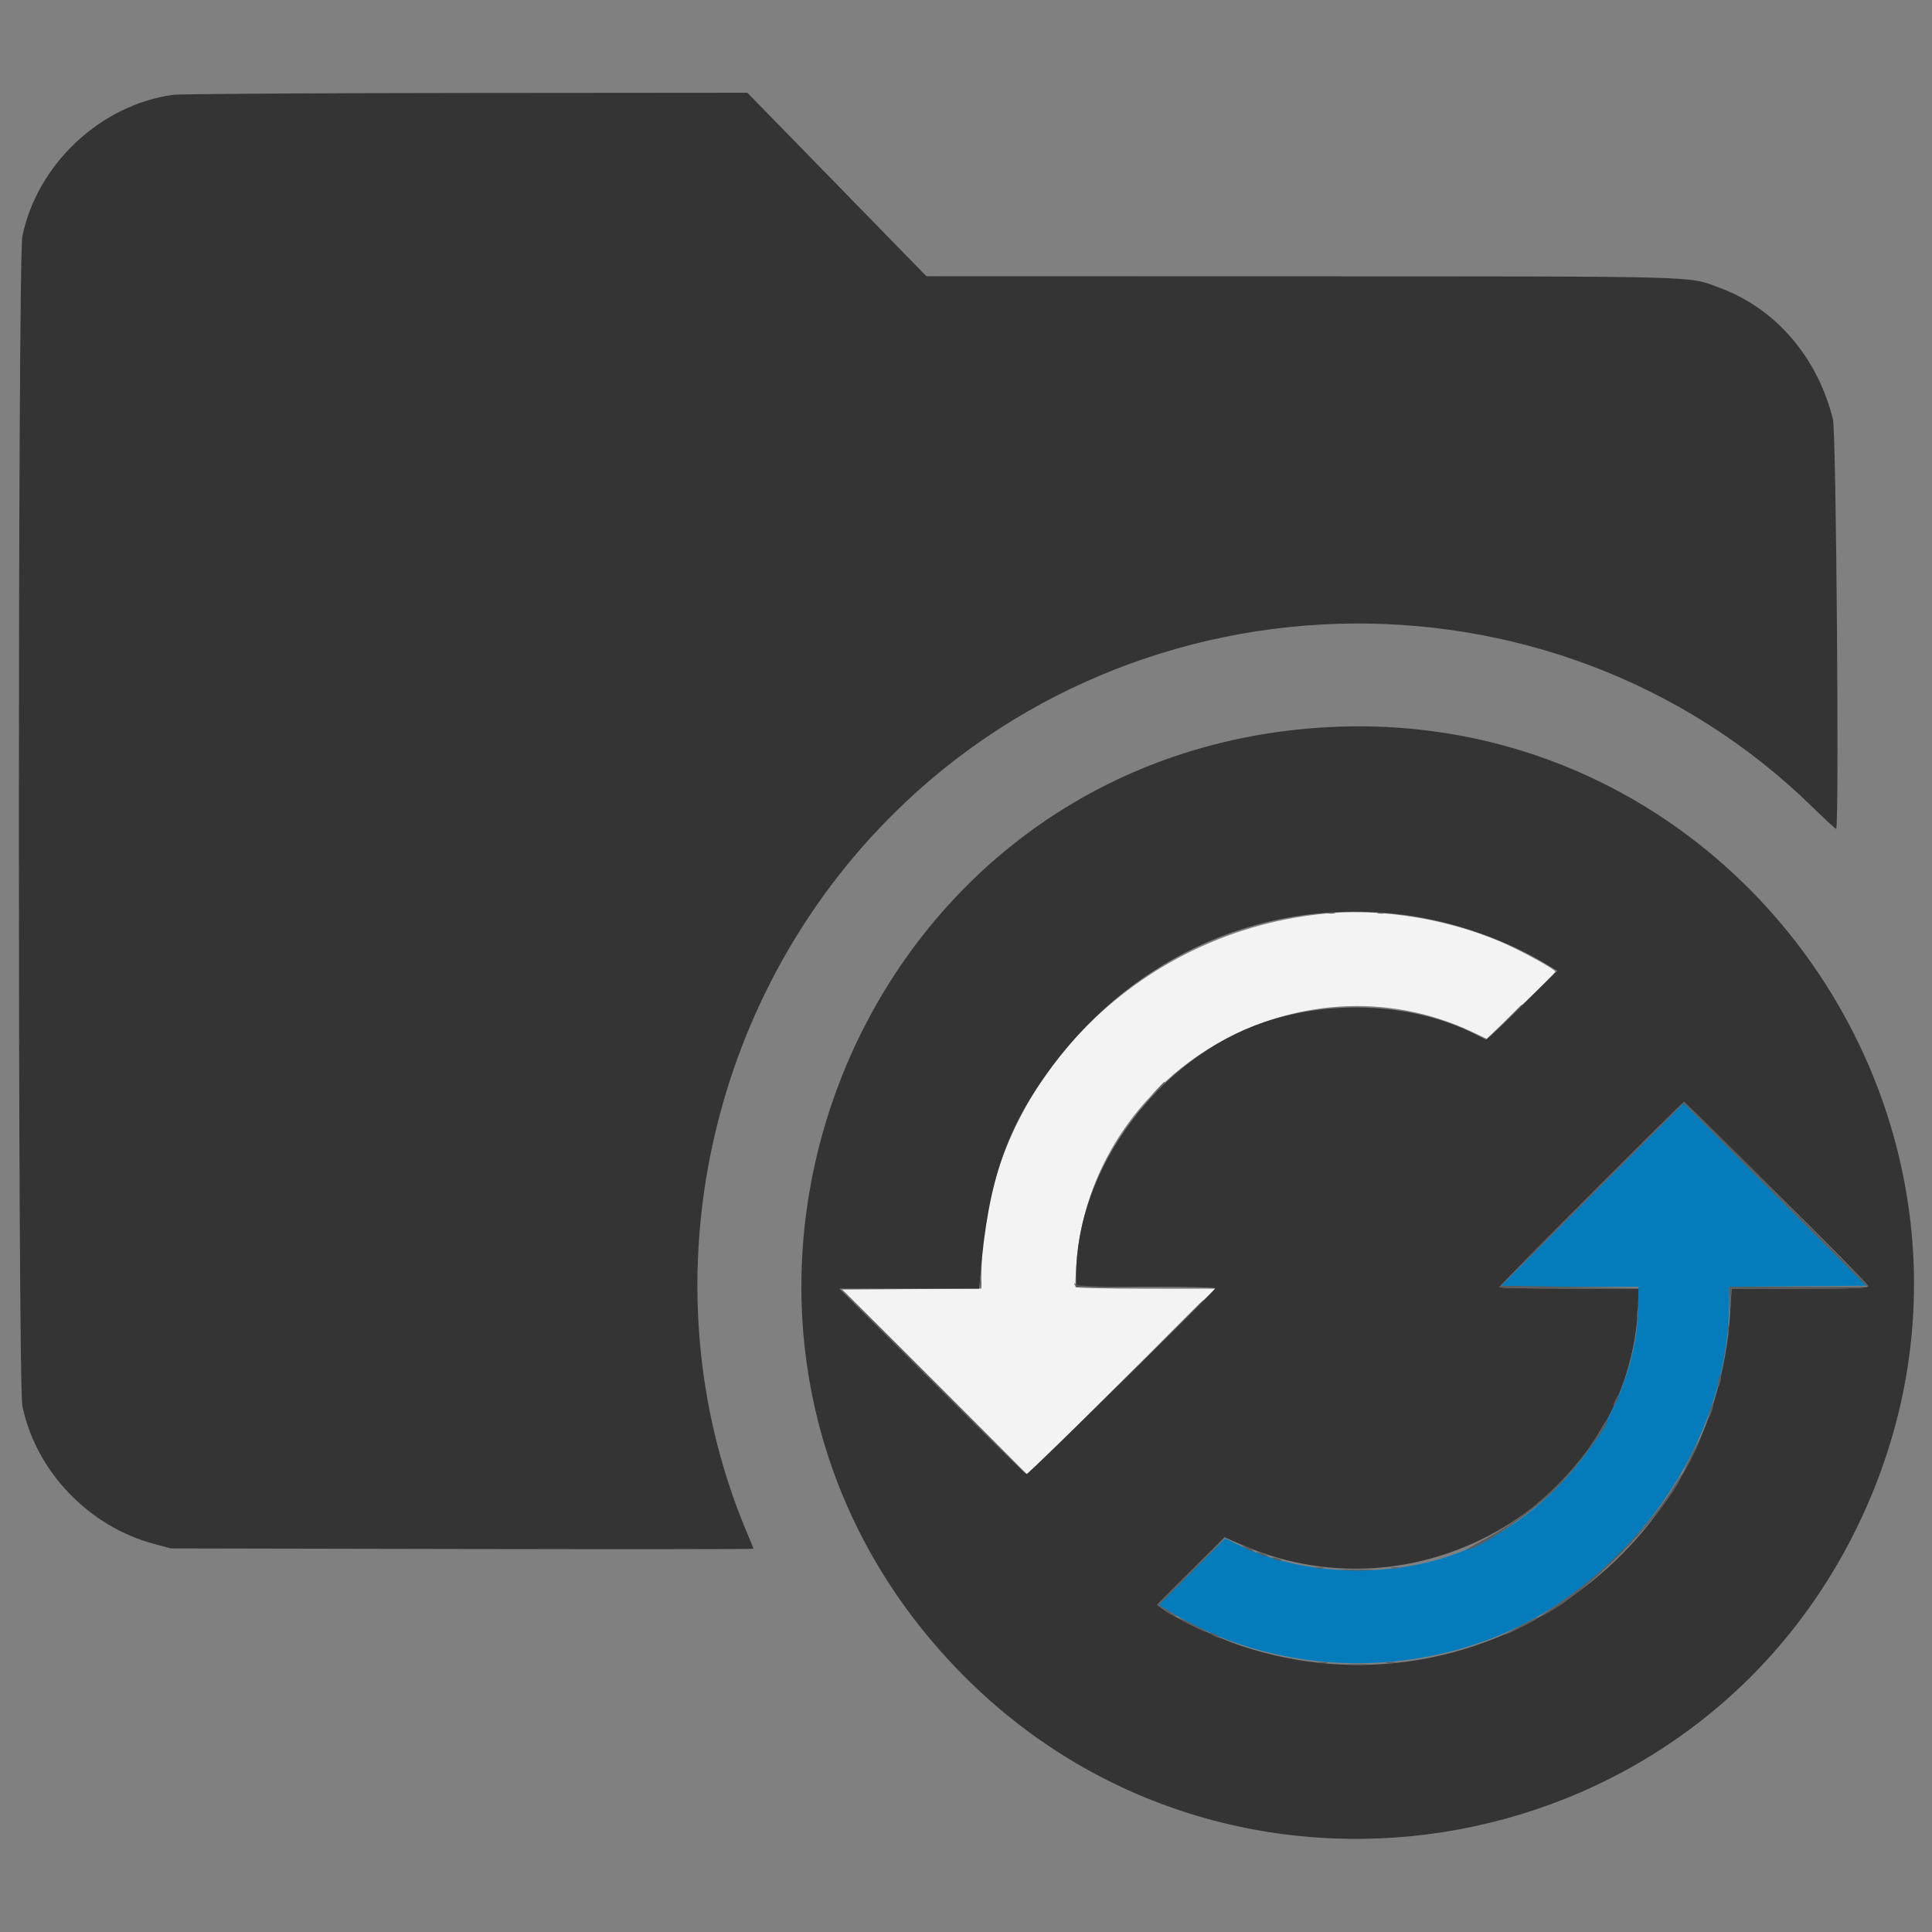 <svg id="svg" version="1.1" xmlns="http://www.w3.org/2000/svg" xmlns:xlink="http://www.w3.org/1999/xlink" width="400" height="400" viewBox="0, 0, 400,400"><rect x="0" y="0" width="400" height="400" fill="#808080" stroke="none"/><g id="svgg"><path id="path0" d="M275.400 189.064 C 235.100 192.329,203.247 225.344,203.203 263.895 L 203.200 266.790 188.798 266.895 L 174.396 267.000 193.585 286.186 L 212.774 305.371 230.687 287.518 C 240.539 277.699,249.320 269.025,250.200 268.242 L 251.800 266.819 237.324 266.809 C 229.362 266.804,222.776 266.665,222.689 266.500 C 222.602 266.335,222.673 264.246,222.848 261.857 C 225.764 221.913,268.949 196.605,304.972 213.727 L 307.800 215.071 314.900 208.283 C 318.805 204.549,322.000 201.350,322.000 201.173 C 322.000 200.710,315.336 197.020,311.259 195.226 C 300.383 190.440,286.937 188.129,275.400 189.064 " stroke="none" fill="#f3f3f3" fill-rule="evenodd"></path><path id="path1" d="M35.800 19.632 C 20.774 21.729,7.711 33.998,4.632 48.908 C 3.667 53.577,3.667 286.423,4.632 291.092 C 7.428 304.628,18.395 316.086,32.000 319.683 L 35.400 320.582 95.700 320.700 C 128.865 320.764,156.000 320.742,156.000 320.651 C 156.000 320.559,155.446 319.181,154.768 317.588 C 134.421 269.773,144.542 212.571,180.281 173.391 C 231.795 116.919,320.956 114.029,375.233 167.073 C 377.781 169.563,379.994 171.600,380.152 171.600 C 380.816 171.600,380.175 89.554,379.488 86.800 C 376.268 73.879,367.589 63.830,355.952 59.549 C 349.333 57.114,353.609 57.230,269.200 57.209 L 191.800 57.189 173.268 38.195 L 154.737 19.200 96.468 19.249 C 64.421 19.276,37.120 19.448,35.800 19.632 M270.800 150.842 C 174.009 159.296,130.870 277.516,199.317 346.739 C 254.283 402.330,348.256 387.629,383.634 317.905 C 424.518 237.331,360.795 142.981,270.800 150.842 M290.680 189.415 C 301.104 190.772,312.239 194.704,320.897 200.086 L 322.393 201.016 316.097 207.222 C 312.633 210.635,309.325 213.839,308.744 214.342 L 307.689 215.256 305.344 214.074 C 292.836 207.765,275.993 206.809,261.791 211.601 C 239.876 218.996,222.800 242.011,222.800 264.151 L 222.800 266.400 237.200 266.400 C 245.120 266.400,251.600 266.548,251.600 266.729 C 251.600 267.162,212.974 305.200,212.535 305.200 C 212.349 305.200,203.558 296.560,193.000 286.000 L 173.803 266.800 188.270 266.800 L 202.736 266.800 202.962 264.100 C 204.614 244.365,208.320 233.564,217.817 220.803 C 235.192 197.457,262.405 185.734,290.680 189.415 M367.795 246.963 C 378.248 257.282,386.800 265.967,386.800 266.263 C 386.800 266.702,384.231 266.800,372.659 266.800 L 358.517 266.800 358.237 271.486 C 355.193 322.400,305.087 356.690,257.000 340.767 C 252.089 339.141,242.683 334.721,240.688 333.103 L 239.576 332.200 246.552 325.241 L 253.527 318.281 257.264 319.905 C 295.424 336.488,339.200 308.765,339.200 268.016 L 339.200 266.800 324.800 266.800 C 316.880 266.800,310.400 266.666,310.400 266.502 C 310.400 266.178,348.493 227.978,348.678 228.116 C 348.740 228.162,357.342 236.643,367.795 246.963 " stroke="none" fill="#343434" fill-rule="evenodd"></path><path id="path2" d="M329.600 247.400 L 310.603 266.400 324.902 266.400 L 339.200 266.400 339.198 269.700 C 339.188 291.771,322.592 314.285,300.675 321.960 C 286.562 326.903,269.132 326.059,256.339 319.813 L 253.678 318.513 246.798 325.402 L 239.917 332.292 242.350 333.770 C 266.749 348.591,299.417 347.778,323.081 331.760 C 344.500 317.260,358.000 293.224,358.000 269.585 L 358.000 266.410 372.202 266.305 L 386.404 266.200 367.500 247.300 L 348.597 228.400 329.600 247.400 " stroke="none" fill="#047cbc" fill-rule="evenodd"></path><path id="path3" d="M274.900 189.076 C 275.285 189.176,275.915 189.176,276.300 189.076 C 276.685 188.975,276.370 188.893,275.600 188.893 C 274.830 188.893,274.515 188.975,274.900 189.076 M285.300 189.076 C 285.685 189.176,286.315 189.176,286.700 189.076 C 287.085 188.975,286.770 188.893,286.000 188.893 C 285.230 188.893,284.915 188.975,285.300 189.076 M312.189 210.900 L 309.400 213.800 312.300 211.011 C 314.994 208.420,315.383 208.000,315.089 208.000 C 315.028 208.000,313.723 209.305,312.189 210.900 M239.578 225.500 L 238.200 227.000 239.700 225.622 C 241.096 224.338,241.384 224.000,241.078 224.000 C 241.012 224.000,240.337 224.675,239.578 225.500 M329.483 247.117 C 318.987 257.615,310.400 266.337,310.400 266.502 C 310.400 266.666,316.925 266.758,324.900 266.708 L 339.400 266.615 325.098 266.408 L 310.796 266.200 329.700 247.300 L 348.603 228.400 367.600 247.400 L 386.597 266.400 372.298 266.400 L 358.000 266.400 358.079 269.500 L 358.159 272.600 358.297 269.700 L 358.435 266.800 372.618 266.800 C 384.224 266.800,386.800 266.702,386.800 266.263 C 386.800 265.890,350.150 229.217,348.678 228.116 C 348.616 228.070,339.978 236.620,329.483 247.117 M202.893 265.600 C 202.893 266.370,202.975 266.685,203.076 266.300 C 203.176 265.915,203.176 265.285,203.076 264.900 C 202.975 264.515,202.893 264.830,202.893 265.600 M222.503 266.000 C 222.644 266.519,224.629 266.601,237.233 266.608 L 251.800 266.616 237.420 266.503 C 226.559 266.417,222.955 266.269,222.690 265.895 C 222.433 265.533,222.383 265.561,222.503 266.000 M193.000 286.000 C 203.558 296.560,212.287 305.200,212.397 305.200 C 212.507 305.200,203.958 296.560,193.400 286.000 C 182.842 275.440,174.113 266.800,174.003 266.800 C 173.893 266.800,182.442 275.440,193.000 286.000 M242.196 276.100 L 235.400 283.000 242.300 276.204 C 248.710 269.891,249.381 269.200,249.096 269.200 C 249.038 269.200,245.933 272.305,242.196 276.100 M338.909 272.400 C 338.909 273.390,338.987 273.795,339.082 273.300 C 339.178 272.805,339.178 271.995,339.082 271.500 C 338.987 271.005,338.909 271.410,338.909 272.400 M357.701 275.400 C 357.705 276.280,357.787 276.593,357.883 276.095 C 357.979 275.598,357.975 274.878,357.875 274.495 C 357.775 274.113,357.696 274.520,357.701 275.400 M355.850 285.650 C 355.709 286.353,355.669 287.002,355.759 287.092 C 355.850 287.183,356.048 286.691,356.200 286.000 C 356.352 285.309,356.393 284.659,356.291 284.558 C 356.189 284.456,355.991 284.947,355.850 285.650 M334.465 289.817 C 333.795 291.288,333.923 291.602,334.647 290.265 C 334.986 289.640,335.188 289.054,335.096 288.963 C 335.005 288.871,334.721 289.256,334.465 289.817 M354.080 291.880 C 353.830 292.694,353.692 293.426,353.773 293.506 C 353.854 293.587,354.136 292.999,354.400 292.200 C 354.664 291.401,354.802 290.669,354.707 290.574 C 354.612 290.478,354.330 291.066,354.080 291.880 M331.280 296.120 C 326.499 304.591,316.896 313.681,307.507 318.622 C 305.248 319.810,303.558 320.787,303.750 320.791 C 306.027 320.847,316.882 313.425,322.091 308.251 C 326.501 303.871,333.824 294.000,332.663 294.000 C 332.560 294.000,331.938 294.954,331.280 296.120 M350.085 301.415 C 349.161 303.277,348.493 304.800,348.598 304.800 C 348.865 304.800,352.085 298.351,351.907 298.174 C 351.828 298.095,351.008 299.553,350.085 301.415 M347.037 306.972 C 342.046 315.490,332.363 325.492,323.000 331.803 C 318.652 334.733,318.073 335.176,319.600 334.401 C 328.262 330.005,343.382 314.917,347.961 306.100 C 348.792 304.500,348.108 305.146,347.037 306.972 M246.456 325.344 L 239.520 332.289 240.660 333.088 C 242.063 334.071,243.600 334.889,243.600 334.652 C 243.600 334.555,242.768 333.988,241.750 333.392 L 239.900 332.308 246.846 325.354 C 250.666 321.529,253.701 318.400,253.591 318.400 C 253.481 318.400,250.270 321.525,246.456 325.344 M258.000 320.600 C 258.550 320.914,259.180 321.172,259.400 321.172 C 259.620 321.172,259.350 320.914,258.800 320.600 C 258.250 320.286,257.620 320.028,257.400 320.028 C 257.180 320.028,257.450 320.286,258.000 320.600 M260.400 321.533 C 260.730 321.736,261.450 322.024,262.000 322.171 C 262.695 322.357,262.817 322.325,262.400 322.067 C 262.070 321.864,261.350 321.576,260.800 321.429 C 260.105 321.243,259.983 321.275,260.400 321.533 M263.800 322.800 C 264.240 322.989,264.870 323.144,265.200 323.144 C 265.578 323.144,265.504 323.017,265.000 322.800 C 264.560 322.611,263.930 322.456,263.600 322.456 C 263.222 322.456,263.296 322.583,263.800 322.800 M272.500 324.676 C 272.885 324.776,273.515 324.776,273.900 324.676 C 274.285 324.575,273.970 324.493,273.200 324.493 C 272.430 324.493,272.115 324.575,272.500 324.676 M288.100 324.676 C 288.485 324.776,289.115 324.776,289.500 324.676 C 289.885 324.575,289.570 324.493,288.800 324.493 C 288.030 324.493,287.715 324.575,288.100 324.676 M278.082 325.096 C 279.558 325.173,282.078 325.173,283.682 325.097 C 285.287 325.021,284.080 324.958,281.000 324.958 C 277.920 324.957,276.607 325.019,278.082 325.096 M244.000 334.998 C 244.000 335.265,249.649 338.085,249.827 337.906 C 249.907 337.827,248.628 337.097,246.986 336.284 C 245.344 335.471,244.000 334.893,244.000 334.998 M314.800 336.600 C 312.930 337.568,311.539 338.369,311.709 338.380 C 312.134 338.408,318.400 335.238,318.400 334.996 C 318.400 334.724,318.570 334.649,314.800 336.600 M251.200 338.600 C 251.750 338.914,252.380 339.172,252.600 339.172 C 252.820 339.172,252.550 338.914,252.000 338.600 C 251.450 338.286,250.820 338.028,250.600 338.028 C 250.380 338.028,250.650 338.286,251.200 338.600 M273.105 344.283 C 273.602 344.379,274.322 344.375,274.705 344.275 C 275.087 344.175,274.680 344.096,273.800 344.101 C 272.920 344.105,272.607 344.187,273.105 344.283 M287.100 344.282 C 287.595 344.378,288.405 344.378,288.900 344.282 C 289.395 344.187,288.990 344.109,288.000 344.109 C 287.010 344.109,286.605 344.187,287.100 344.282 M279.312 344.695 C 280.364 344.777,281.984 344.776,282.912 344.692 C 283.840 344.608,282.980 344.541,281.000 344.542 C 279.020 344.543,278.260 344.612,279.312 344.695 " stroke="none" fill="#5c5c5c" fill-rule="evenodd"></path></g></svg>
